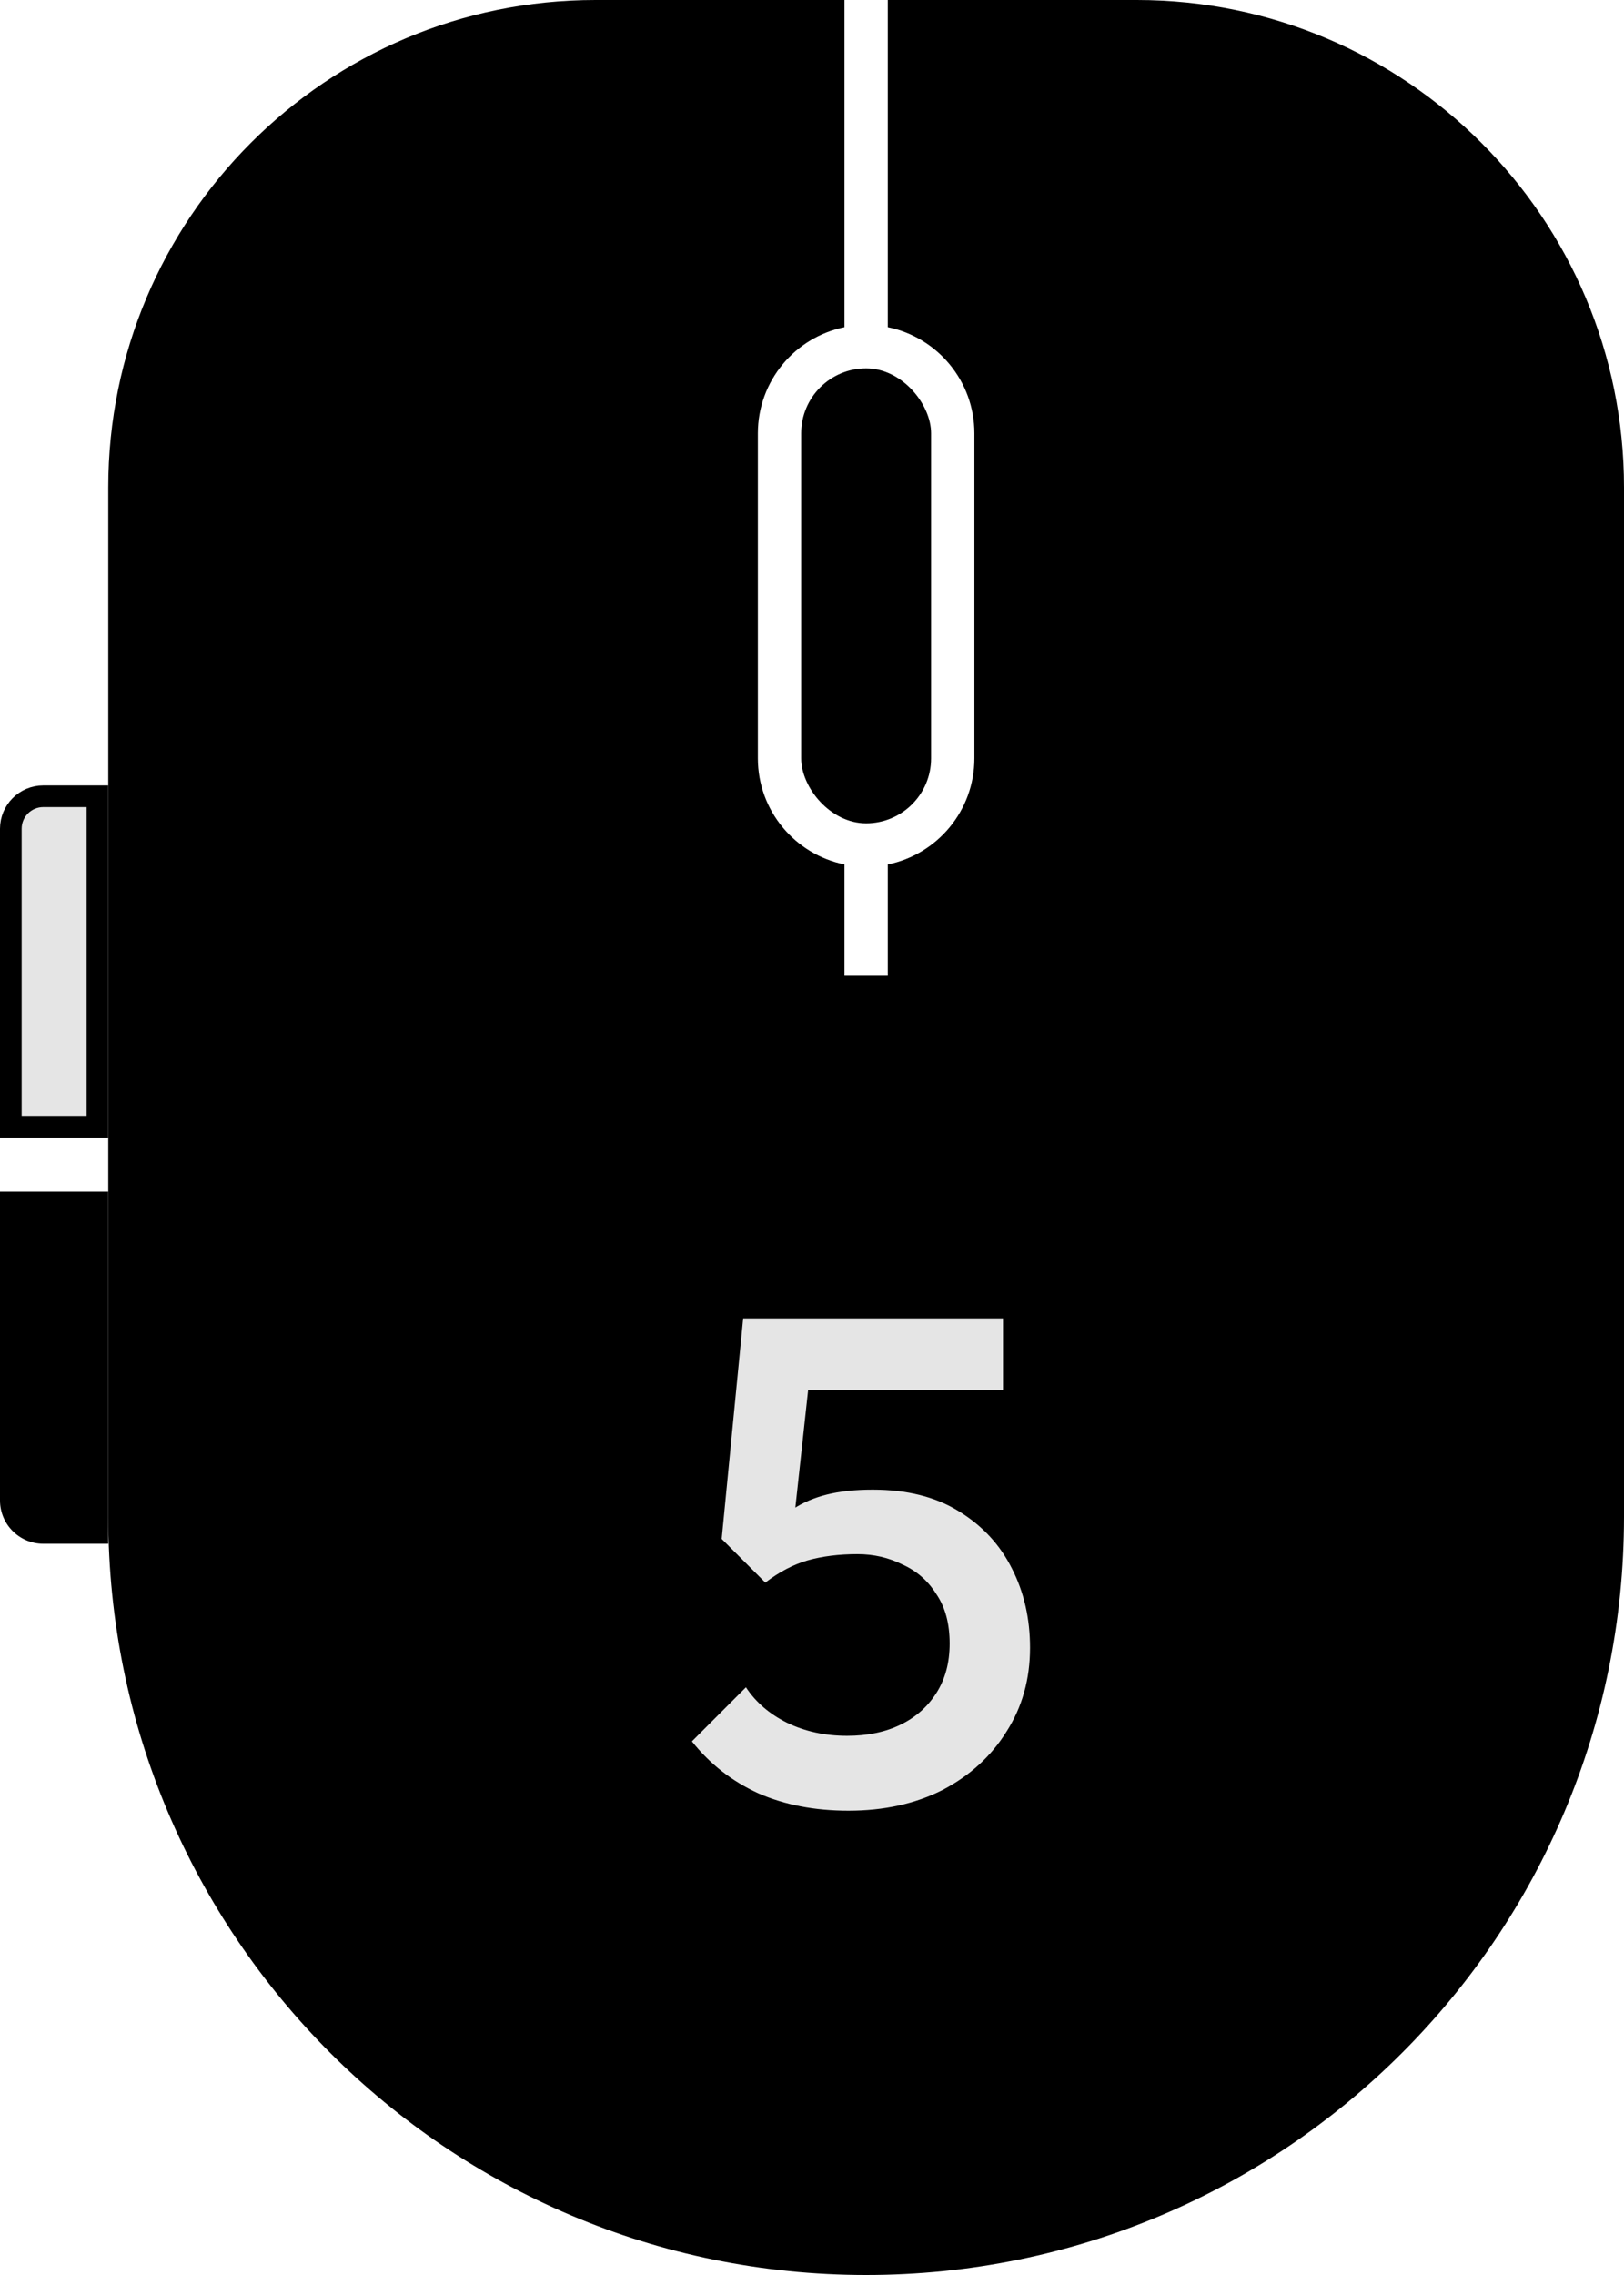 <svg width="300" height="420" viewBox="0 0 300 420" fill="none" xmlns="http://www.w3.org/2000/svg">
<path d="M20 180H300V280C300 357.32 237.32 420 160 420C82.68 420 20 357.32 20 280V180Z" fill="black"/>
<path fill-rule="evenodd" clip-rule="evenodd" d="M110 0H156V60.4C146.871 62.253 140 70.324 140 80V140C140 149.676 146.871 157.747 156 159.6V180H20V90C20 40.294 60.294 0 110 0Z" fill="black"/>
<path fill-rule="evenodd" clip-rule="evenodd" d="M210 0H164V60.4C173.129 62.253 180 70.324 180 80V140C180 149.676 173.129 157.747 164 159.6V180H300V90C300 40.294 259.706 0 210 0Z" fill="black"/>
<rect x="148" y="68" width="24" height="84" rx="12" fill="black"/>
<path d="M2 153C2 149.686 4.686 147 8 147H18V208H2V153Z" fill="#E5E5E5" stroke="black" stroke-width="4"/>
<path d="M0 220H20V285H8C3.582 285 0 281.418 0 277V220Z" fill="black"/>
<path d="M156.741 334.28C150.512 334.28 144.965 333.213 140.101 331.08C135.237 328.861 131.141 325.661 127.813 321.48L137.797 311.496C139.589 314.227 142.106 316.403 145.349 318.024C148.677 319.645 152.389 320.456 156.485 320.456C160.24 320.456 163.525 319.773 166.341 318.408C169.157 317.043 171.376 315.08 172.997 312.52C174.618 309.96 175.429 306.931 175.429 303.432C175.429 299.763 174.618 296.733 172.997 294.344C171.461 291.869 169.37 290.035 166.725 288.84C164.165 287.56 161.392 286.92 158.405 286.92C154.992 286.92 151.92 287.304 149.189 288.072C146.544 288.84 143.941 290.205 141.381 292.168L141.765 282.952C143.13 281.16 144.709 279.709 146.501 278.6C148.293 277.405 150.384 276.509 152.773 275.912C155.162 275.315 157.978 275.016 161.221 275.016C167.536 275.016 172.826 276.339 177.093 278.984C181.445 281.629 184.73 285.171 186.949 289.608C189.168 293.96 190.277 298.824 190.277 304.2C190.277 310.003 188.826 315.165 185.925 319.688C183.109 324.211 179.184 327.795 174.149 330.44C169.114 333 163.312 334.28 156.741 334.28ZM141.381 292.168L133.317 284.104L137.285 243.4H150.725L146.117 285.768L141.381 292.168ZM139.845 256.584L137.285 243.4H185.285V256.584H139.845Z" fill="#E5E5E5"/>
</svg>
